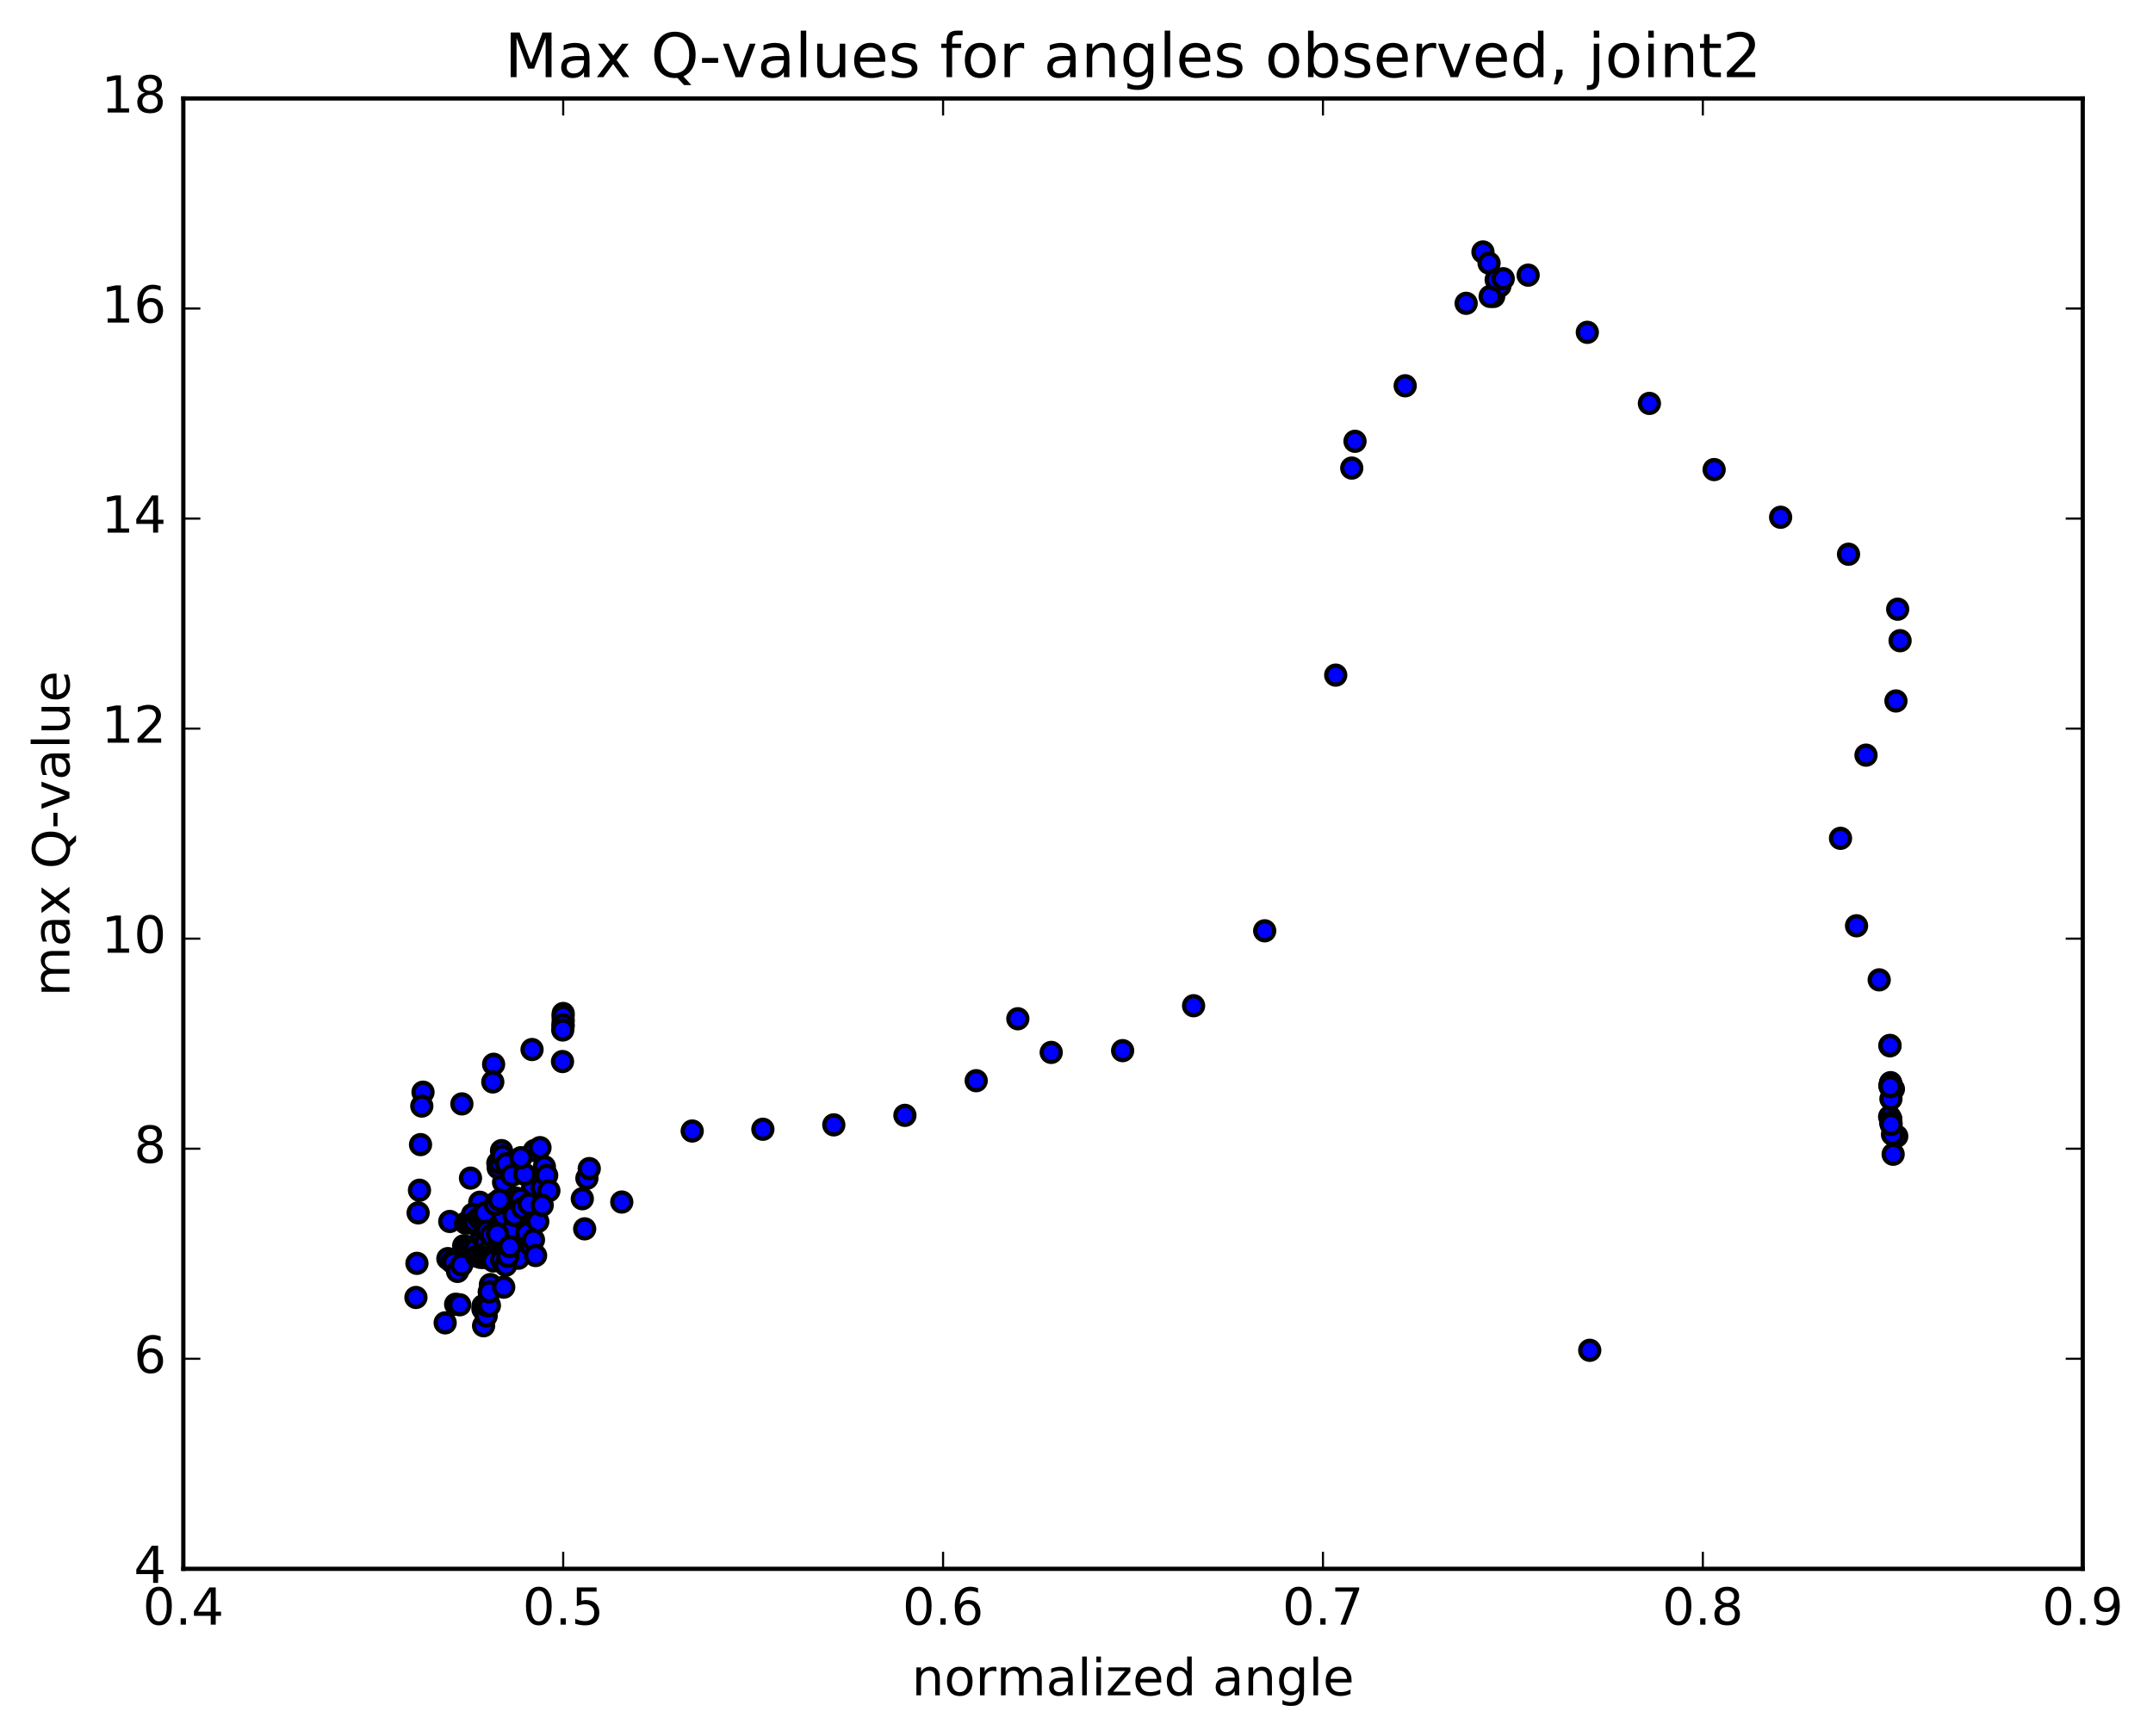 <?xml version="1.0" encoding="utf-8" standalone="no"?>
<!DOCTYPE svg PUBLIC "-//W3C//DTD SVG 1.1//EN"
  "http://www.w3.org/Graphics/SVG/1.1/DTD/svg11.dtd">
<!-- Created with matplotlib (http://matplotlib.org/) -->
<svg height="408pt" version="1.1" viewBox="0 0 506 408" width="506pt" xmlns="http://www.w3.org/2000/svg" xmlns:xlink="http://www.w3.org/1999/xlink">
 <defs>
  <style type="text/css">
*{stroke-linecap:butt;stroke-linejoin:round;stroke-miterlimit:100000;}
  </style>
 </defs>
 <g id="figure_1">
  <g id="patch_1">
   <path d="M 0 408.169 
L 506.226 408.169 
L 506.226 0 
L 0 0 
z
" style="fill:#ffffff;"/>
  </g>
  <g id="axes_1">
   <g id="patch_2">
    <path d="M 43.084 368.742 
L 489.484 368.742 
L 489.484 23.142 
L 43.084 23.142 
z
" style="fill:#ffffff;"/>
   </g>
   <g id="PathCollection_1">
    <defs>
     <path d="M 0 2.236 
C 0.593 2.236 1.162 2 1.581 1.581 
C 2 1.162 2.236 0.593 2.236 0 
C 2.236 -0.593 2 -1.162 1.581 -1.581 
C 1.162 -2 0.593 -2.236 0 -2.236 
C -0.593 -2.236 -1.162 -2 -1.581 -1.581 
C -2 -1.162 -2.236 -0.593 -2.236 0 
C -2.236 0.593 -2 1.162 -1.581 1.581 
C -1.162 2 -0.593 2.236 0 2.236 
z
" id="m52d4ff9077" style="stroke:#000000;"/>
    </defs>
    <g clip-path="url(#p56cc27f52f)">
     <use style="fill:#0000ff;stroke:#000000;" x="373.622" xlink:href="#m52d4ff9077" y="317.381"/>
     <use style="fill:#0000ff;stroke:#000000;" x="132.364" xlink:href="#m52d4ff9077" y="241.118"/>
     <use style="fill:#0000ff;stroke:#000000;" x="132.372" xlink:href="#m52d4ff9077" y="239.882"/>
     <use style="fill:#0000ff;stroke:#000000;" x="132.364" xlink:href="#m52d4ff9077" y="238.216"/>
     <use style="fill:#0000ff;stroke:#000000;" x="132.335" xlink:href="#m52d4ff9077" y="238.878"/>
     <use style="fill:#0000ff;stroke:#000000;" x="132.303" xlink:href="#m52d4ff9077" y="240.864"/>
     <use style="fill:#0000ff;stroke:#000000;" x="132.258" xlink:href="#m52d4ff9077" y="242.093"/>
     <use style="fill:#0000ff;stroke:#000000;" x="132.202" xlink:href="#m52d4ff9077" y="249.509"/>
     <use style="fill:#0000ff;stroke:#000000;" x="125.042" xlink:href="#m52d4ff9077" y="246.686"/>
     <use style="fill:#0000ff;stroke:#000000;" x="116.009" xlink:href="#m52d4ff9077" y="250.153"/>
     <use style="fill:#0000ff;stroke:#000000;" x="115.815" xlink:href="#m52d4ff9077" y="254.307"/>
     <use style="fill:#0000ff;stroke:#000000;" x="108.555" xlink:href="#m52d4ff9077" y="259.464"/>
     <use style="fill:#0000ff;stroke:#000000;" x="99.415" xlink:href="#m52d4ff9077" y="256.713"/>
     <use style="fill:#0000ff;stroke:#000000;" x="99.133" xlink:href="#m52d4ff9077" y="259.974"/>
     <use style="fill:#0000ff;stroke:#000000;" x="98.833" xlink:href="#m52d4ff9077" y="269.035"/>
     <use style="fill:#0000ff;stroke:#000000;" x="98.584" xlink:href="#m52d4ff9077" y="279.759"/>
     <use style="fill:#0000ff;stroke:#000000;" x="98.269" xlink:href="#m52d4ff9077" y="285.076"/>
     <use style="fill:#0000ff;stroke:#000000;" x="97.989" xlink:href="#m52d4ff9077" y="296.941"/>
     <use style="fill:#0000ff;stroke:#000000;" x="97.755" xlink:href="#m52d4ff9077" y="304.964"/>
     <use style="fill:#0000ff;stroke:#000000;" x="104.624" xlink:href="#m52d4ff9077" y="310.926"/>
     <use style="fill:#0000ff;stroke:#000000;" x="113.503" xlink:href="#m52d4ff9077" y="307.685"/>
     <use style="fill:#0000ff;stroke:#000000;" x="113.539" xlink:href="#m52d4ff9077" y="306.906"/>
     <use style="fill:#0000ff;stroke:#000000;" x="113.652" xlink:href="#m52d4ff9077" y="311.615"/>
     <use style="fill:#0000ff;stroke:#000000;" x="113.804" xlink:href="#m52d4ff9077" y="307.899"/>
     <use style="fill:#0000ff;stroke:#000000;" x="114.01" xlink:href="#m52d4ff9077" y="307.167"/>
     <use style="fill:#0000ff;stroke:#000000;" x="114.264" xlink:href="#m52d4ff9077" y="309.3"/>
     <use style="fill:#0000ff;stroke:#000000;" x="114.513" xlink:href="#m52d4ff9077" y="306.91"/>
     <use style="fill:#0000ff;stroke:#000000;" x="114.764" xlink:href="#m52d4ff9077" y="306.252"/>
     <use style="fill:#0000ff;stroke:#000000;" x="115.016" xlink:href="#m52d4ff9077" y="306.853"/>
     <use style="fill:#0000ff;stroke:#000000;" x="115.254" xlink:href="#m52d4ff9077" y="301.928"/>
     <use style="fill:#0000ff;stroke:#000000;" x="115.543" xlink:href="#m52d4ff9077" y="293.376"/>
     <use style="fill:#0000ff;stroke:#000000;" x="115.902" xlink:href="#m52d4ff9077" y="288.781"/>
     <use style="fill:#0000ff;stroke:#000000;" x="116.262" xlink:href="#m52d4ff9077" y="289.731"/>
     <use style="fill:#0000ff;stroke:#000000;" x="116.612" xlink:href="#m52d4ff9077" y="285.025"/>
     <use style="fill:#0000ff;stroke:#000000;" x="117.001" xlink:href="#m52d4ff9077" y="273.398"/>
     <use style="fill:#0000ff;stroke:#000000;" x="117.427" xlink:href="#m52d4ff9077" y="272.921"/>
     <use style="fill:#0000ff;stroke:#000000;" x="117.872" xlink:href="#m52d4ff9077" y="270.446"/>
     <use style="fill:#0000ff;stroke:#000000;" x="118.349" xlink:href="#m52d4ff9077" y="277.89"/>
     <use style="fill:#0000ff;stroke:#000000;" x="118.83" xlink:href="#m52d4ff9077" y="295.475"/>
     <use style="fill:#0000ff;stroke:#000000;" x="119.313" xlink:href="#m52d4ff9077" y="293.612"/>
     <use style="fill:#0000ff;stroke:#000000;" x="119.794" xlink:href="#m52d4ff9077" y="282.846"/>
     <use style="fill:#0000ff;stroke:#000000;" x="120.287" xlink:href="#m52d4ff9077" y="288.022"/>
     <use style="fill:#0000ff;stroke:#000000;" x="113.681" xlink:href="#m52d4ff9077" y="283.32"/>
     <use style="fill:#0000ff;stroke:#000000;" x="105.258" xlink:href="#m52d4ff9077" y="295.831"/>
     <use style="fill:#0000ff;stroke:#000000;" x="105.705" xlink:href="#m52d4ff9077" y="287.096"/>
     <use style="fill:#0000ff;stroke:#000000;" x="106.165" xlink:href="#m52d4ff9077" y="296.59"/>
     <use style="fill:#0000ff;stroke:#000000;" x="106.619" xlink:href="#m52d4ff9077" y="296.735"/>
     <use style="fill:#0000ff;stroke:#000000;" x="107.085" xlink:href="#m52d4ff9077" y="306.558"/>
     <use style="fill:#0000ff;stroke:#000000;" x="107.53" xlink:href="#m52d4ff9077" y="298.839"/>
     <use style="fill:#0000ff;stroke:#000000;" x="108.047" xlink:href="#m52d4ff9077" y="306.68"/>
     <use style="fill:#0000ff;stroke:#000000;" x="108.505" xlink:href="#m52d4ff9077" y="297.337"/>
     <use style="fill:#0000ff;stroke:#000000;" x="108.973" xlink:href="#m52d4ff9077" y="292.825"/>
     <use style="fill:#0000ff;stroke:#000000;" x="109.431" xlink:href="#m52d4ff9077" y="287.483"/>
     <use style="fill:#0000ff;stroke:#000000;" x="109.911" xlink:href="#m52d4ff9077" y="293.032"/>
     <use style="fill:#0000ff;stroke:#000000;" x="110.371" xlink:href="#m52d4ff9077" y="287.452"/>
     <use style="fill:#0000ff;stroke:#000000;" x="110.853" xlink:href="#m52d4ff9077" y="293.253"/>
     <use style="fill:#0000ff;stroke:#000000;" x="111.316" xlink:href="#m52d4ff9077" y="287.39"/>
     <use style="fill:#0000ff;stroke:#000000;" x="111.8" xlink:href="#m52d4ff9077" y="293.491"/>
     <use style="fill:#0000ff;stroke:#000000;" x="112.274" xlink:href="#m52d4ff9077" y="285.669"/>
     <use style="fill:#0000ff;stroke:#000000;" x="112.757" xlink:href="#m52d4ff9077" y="282.585"/>
     <use style="fill:#0000ff;stroke:#000000;" x="113.229" xlink:href="#m52d4ff9077" y="290.624"/>
     <use style="fill:#0000ff;stroke:#000000;" x="113.696" xlink:href="#m52d4ff9077" y="288.822"/>
     <use style="fill:#0000ff;stroke:#000000;" x="114.187" xlink:href="#m52d4ff9077" y="291.935"/>
     <use style="fill:#0000ff;stroke:#000000;" x="114.665" xlink:href="#m52d4ff9077" y="294.193"/>
     <use style="fill:#0000ff;stroke:#000000;" x="115.134" xlink:href="#m52d4ff9077" y="288.989"/>
     <use style="fill:#0000ff;stroke:#000000;" x="115.627" xlink:href="#m52d4ff9077" y="290.369"/>
     <use style="fill:#0000ff;stroke:#000000;" x="116.109" xlink:href="#m52d4ff9077" y="296.168"/>
     <use style="fill:#0000ff;stroke:#000000;" x="116.595" xlink:href="#m52d4ff9077" y="282.647"/>
     <use style="fill:#0000ff;stroke:#000000;" x="117.086" xlink:href="#m52d4ff9077" y="274.501"/>
     <use style="fill:#0000ff;stroke:#000000;" x="117.582" xlink:href="#m52d4ff9077" y="273.439"/>
     <use style="fill:#0000ff;stroke:#000000;" x="118.054" xlink:href="#m52d4ff9077" y="271.68"/>
     <use style="fill:#0000ff;stroke:#000000;" x="118.573" xlink:href="#m52d4ff9077" y="282.252"/>
     <use style="fill:#0000ff;stroke:#000000;" x="119.063" xlink:href="#m52d4ff9077" y="290.313"/>
     <use style="fill:#0000ff;stroke:#000000;" x="119.548" xlink:href="#m52d4ff9077" y="288.697"/>
     <use style="fill:#0000ff;stroke:#000000;" x="120.05" xlink:href="#m52d4ff9077" y="292.12"/>
     <use style="fill:#0000ff;stroke:#000000;" x="120.538" xlink:href="#m52d4ff9077" y="291.709"/>
     <use style="fill:#0000ff;stroke:#000000;" x="121.037" xlink:href="#m52d4ff9077" y="286.14"/>
     <use style="fill:#0000ff;stroke:#000000;" x="121.539" xlink:href="#m52d4ff9077" y="282.294"/>
     <use style="fill:#0000ff;stroke:#000000;" x="122.046" xlink:href="#m52d4ff9077" y="289.838"/>
     <use style="fill:#0000ff;stroke:#000000;" x="122.534" xlink:href="#m52d4ff9077" y="289.123"/>
     <use style="fill:#0000ff;stroke:#000000;" x="123.049" xlink:href="#m52d4ff9077" y="283.893"/>
     <use style="fill:#0000ff;stroke:#000000;" x="123.557" xlink:href="#m52d4ff9077" y="291.83"/>
     <use style="fill:#0000ff;stroke:#000000;" x="124.042" xlink:href="#m52d4ff9077" y="287.782"/>
     <use style="fill:#0000ff;stroke:#000000;" x="124.568" xlink:href="#m52d4ff9077" y="288.592"/>
     <use style="fill:#0000ff;stroke:#000000;" x="125.073" xlink:href="#m52d4ff9077" y="279.643"/>
     <use style="fill:#0000ff;stroke:#000000;" x="125.588" xlink:href="#m52d4ff9077" y="270.433"/>
     <use style="fill:#0000ff;stroke:#000000;" x="119.022" xlink:href="#m52d4ff9077" y="273.509"/>
     <use style="fill:#0000ff;stroke:#000000;" x="110.575" xlink:href="#m52d4ff9077" y="276.908"/>
     <use style="fill:#0000ff;stroke:#000000;" x="111.06" xlink:href="#m52d4ff9077" y="285.409"/>
     <use style="fill:#0000ff;stroke:#000000;" x="111.531" xlink:href="#m52d4ff9077" y="287.194"/>
     <use style="fill:#0000ff;stroke:#000000;" x="112.014" xlink:href="#m52d4ff9077" y="295.275"/>
     <use style="fill:#0000ff;stroke:#000000;" x="112.533" xlink:href="#m52d4ff9077" y="286.344"/>
     <use style="fill:#0000ff;stroke:#000000;" x="113.019" xlink:href="#m52d4ff9077" y="295.555"/>
     <use style="fill:#0000ff;stroke:#000000;" x="113.487" xlink:href="#m52d4ff9077" y="286.35"/>
     <use style="fill:#0000ff;stroke:#000000;" x="113.976" xlink:href="#m52d4ff9077" y="295.577"/>
     <use style="fill:#0000ff;stroke:#000000;" x="114.447" xlink:href="#m52d4ff9077" y="286.377"/>
     <use style="fill:#0000ff;stroke:#000000;" x="114.938" xlink:href="#m52d4ff9077" y="295.608"/>
     <use style="fill:#0000ff;stroke:#000000;" x="115.411" xlink:href="#m52d4ff9077" y="286.445"/>
     <use style="fill:#0000ff;stroke:#000000;" x="115.904" xlink:href="#m52d4ff9077" y="295.655"/>
     <use style="fill:#0000ff;stroke:#000000;" x="116.379" xlink:href="#m52d4ff9077" y="286.517"/>
     <use style="fill:#0000ff;stroke:#000000;" x="116.874" xlink:href="#m52d4ff9077" y="295.577"/>
     <use style="fill:#0000ff;stroke:#000000;" x="117.351" xlink:href="#m52d4ff9077" y="286.619"/>
     <use style="fill:#0000ff;stroke:#000000;" x="117.846" xlink:href="#m52d4ff9077" y="296.083"/>
     <use style="fill:#0000ff;stroke:#000000;" x="118.326" xlink:href="#m52d4ff9077" y="285.777"/>
     <use style="fill:#0000ff;stroke:#000000;" x="118.823" xlink:href="#m52d4ff9077" y="295.861"/>
     <use style="fill:#0000ff;stroke:#000000;" x="119.315" xlink:href="#m52d4ff9077" y="282.598"/>
     <use style="fill:#0000ff;stroke:#000000;" x="119.813" xlink:href="#m52d4ff9077" y="289.561"/>
     <use style="fill:#0000ff;stroke:#000000;" x="120.315" xlink:href="#m52d4ff9077" y="276.279"/>
     <use style="fill:#0000ff;stroke:#000000;" x="120.808" xlink:href="#m52d4ff9077" y="285.636"/>
     <use style="fill:#0000ff;stroke:#000000;" x="121.301" xlink:href="#m52d4ff9077" y="281.602"/>
     <use style="fill:#0000ff;stroke:#000000;" x="121.816" xlink:href="#m52d4ff9077" y="295.743"/>
     <use style="fill:#0000ff;stroke:#000000;" x="122.318" xlink:href="#m52d4ff9077" y="281.865"/>
     <use style="fill:#0000ff;stroke:#000000;" x="122.822" xlink:href="#m52d4ff9077" y="283.931"/>
     <use style="fill:#0000ff;stroke:#000000;" x="123.311" xlink:href="#m52d4ff9077" y="276.007"/>
     <use style="fill:#0000ff;stroke:#000000;" x="123.837" xlink:href="#m52d4ff9077" y="289.825"/>
     <use style="fill:#0000ff;stroke:#000000;" x="124.321" xlink:href="#m52d4ff9077" y="282.994"/>
     <use style="fill:#0000ff;stroke:#000000;" x="124.83" xlink:href="#m52d4ff9077" y="292.746"/>
     <use style="fill:#0000ff;stroke:#000000;" x="125.374" xlink:href="#m52d4ff9077" y="291.423"/>
     <use style="fill:#0000ff;stroke:#000000;" x="125.875" xlink:href="#m52d4ff9077" y="295.107"/>
     <use style="fill:#0000ff;stroke:#000000;" x="126.388" xlink:href="#m52d4ff9077" y="287.114"/>
     <use style="fill:#0000ff;stroke:#000000;" x="126.908" xlink:href="#m52d4ff9077" y="269.747"/>
     <use style="fill:#0000ff;stroke:#000000;" x="127.423" xlink:href="#m52d4ff9077" y="279.121"/>
     <use style="fill:#0000ff;stroke:#000000;" x="127.942" xlink:href="#m52d4ff9077" y="274.225"/>
     <use style="fill:#0000ff;stroke:#000000;" x="128.477" xlink:href="#m52d4ff9077" y="276.251"/>
     <use style="fill:#0000ff;stroke:#000000;" x="128.998" xlink:href="#m52d4ff9077" y="279.873"/>
     <use style="fill:#0000ff;stroke:#000000;" x="122.433" xlink:href="#m52d4ff9077" y="272.113"/>
     <use style="fill:#0000ff;stroke:#000000;" x="114.009" xlink:href="#m52d4ff9077" y="285.096"/>
     <use style="fill:#0000ff;stroke:#000000;" x="114.491" xlink:href="#m52d4ff9077" y="289.389"/>
     <use style="fill:#0000ff;stroke:#000000;" x="114.981" xlink:href="#m52d4ff9077" y="303.65"/>
     <use style="fill:#0000ff;stroke:#000000;" x="115.453" xlink:href="#m52d4ff9077" y="290.268"/>
     <use style="fill:#0000ff;stroke:#000000;" x="115.933" xlink:href="#m52d4ff9077" y="296.384"/>
     <use style="fill:#0000ff;stroke:#000000;" x="116.42" xlink:href="#m52d4ff9077" y="283.106"/>
     <use style="fill:#0000ff;stroke:#000000;" x="116.912" xlink:href="#m52d4ff9077" y="290.035"/>
     <use style="fill:#0000ff;stroke:#000000;" x="117.384" xlink:href="#m52d4ff9077" y="282.052"/>
     <use style="fill:#0000ff;stroke:#000000;" x="117.893" xlink:href="#m52d4ff9077" y="296.133"/>
     <use style="fill:#0000ff;stroke:#000000;" x="118.386" xlink:href="#m52d4ff9077" y="302.539"/>
     <use style="fill:#0000ff;stroke:#000000;" x="118.857" xlink:href="#m52d4ff9077" y="297.393"/>
     <use style="fill:#0000ff;stroke:#000000;" x="119.358" xlink:href="#m52d4ff9077" y="295.287"/>
     <use style="fill:#0000ff;stroke:#000000;" x="119.841" xlink:href="#m52d4ff9077" y="293.015"/>
     <use style="fill:#0000ff;stroke:#000000;" x="127.425" xlink:href="#m52d4ff9077" y="283.307"/>
     <use style="fill:#0000ff;stroke:#000000;" x="136.854" xlink:href="#m52d4ff9077" y="281.758"/>
     <use style="fill:#0000ff;stroke:#000000;" x="137.41" xlink:href="#m52d4ff9077" y="288.835"/>
     <use style="fill:#0000ff;stroke:#000000;" x="137.937" xlink:href="#m52d4ff9077" y="276.946"/>
     <use style="fill:#0000ff;stroke:#000000;" x="138.489" xlink:href="#m52d4ff9077" y="274.671"/>
     <use style="fill:#0000ff;stroke:#000000;" x="146.132" xlink:href="#m52d4ff9077" y="282.535"/>
     <use style="fill:#0000ff;stroke:#000000;" x="162.684" xlink:href="#m52d4ff9077" y="265.838"/>
     <use style="fill:#0000ff;stroke:#000000;" x="179.291" xlink:href="#m52d4ff9077" y="265.426"/>
     <use style="fill:#0000ff;stroke:#000000;" x="195.96" xlink:href="#m52d4ff9077" y="264.393"/>
     <use style="fill:#0000ff;stroke:#000000;" x="212.673" xlink:href="#m52d4ff9077" y="262.16"/>
     <use style="fill:#0000ff;stroke:#000000;" x="229.427" xlink:href="#m52d4ff9077" y="254.012"/>
     <use style="fill:#0000ff;stroke:#000000;" x="239.213" xlink:href="#m52d4ff9077" y="239.453"/>
     <use style="fill:#0000ff;stroke:#000000;" x="247.055" xlink:href="#m52d4ff9077" y="247.364"/>
     <use style="fill:#0000ff;stroke:#000000;" x="263.84" xlink:href="#m52d4ff9077" y="246.947"/>
     <use style="fill:#0000ff;stroke:#000000;" x="280.519" xlink:href="#m52d4ff9077" y="236.391"/>
     <use style="fill:#0000ff;stroke:#000000;" x="297.228" xlink:href="#m52d4ff9077" y="218.783"/>
     <use style="fill:#0000ff;stroke:#000000;" x="313.922" xlink:href="#m52d4ff9077" y="158.683"/>
     <use style="fill:#0000ff;stroke:#000000;" x="317.691" xlink:href="#m52d4ff9077" y="110.018"/>
     <use style="fill:#0000ff;stroke:#000000;" x="318.455" xlink:href="#m52d4ff9077" y="103.723"/>
     <use style="fill:#0000ff;stroke:#000000;" x="330.248" xlink:href="#m52d4ff9077" y="90.675"/>
     <use style="fill:#0000ff;stroke:#000000;" x="344.578" xlink:href="#m52d4ff9077" y="71.292"/>
     <use style="fill:#0000ff;stroke:#000000;" x="351.043" xlink:href="#m52d4ff9077" y="69.676"/>
     <use style="fill:#0000ff;stroke:#000000;" x="352.501" xlink:href="#m52d4ff9077" y="67.231"/>
     <use style="fill:#0000ff;stroke:#000000;" x="350.215" xlink:href="#m52d4ff9077" y="69.669"/>
     <use style="fill:#0000ff;stroke:#000000;" x="348.526" xlink:href="#m52d4ff9077" y="59.226"/>
     <use style="fill:#0000ff;stroke:#000000;" x="349.959" xlink:href="#m52d4ff9077" y="61.854"/>
     <use style="fill:#0000ff;stroke:#000000;" x="351.637" xlink:href="#m52d4ff9077" y="65.742"/>
     <use style="fill:#0000ff;stroke:#000000;" x="353.291" xlink:href="#m52d4ff9077" y="65.508"/>
     <use style="fill:#0000ff;stroke:#000000;" x="359.146" xlink:href="#m52d4ff9077" y="64.67"/>
     <use style="fill:#0000ff;stroke:#000000;" x="373.053" xlink:href="#m52d4ff9077" y="78.111"/>
     <use style="fill:#0000ff;stroke:#000000;" x="387.645" xlink:href="#m52d4ff9077" y="94.817"/>
     <use style="fill:#0000ff;stroke:#000000;" x="402.858" xlink:href="#m52d4ff9077" y="110.372"/>
     <use style="fill:#0000ff;stroke:#000000;" x="418.483" xlink:href="#m52d4ff9077" y="121.579"/>
     <use style="fill:#0000ff;stroke:#000000;" x="434.444" xlink:href="#m52d4ff9077" y="130.269"/>
     <use style="fill:#0000ff;stroke:#000000;" x="445.997" xlink:href="#m52d4ff9077" y="143.184"/>
     <use style="fill:#0000ff;stroke:#000000;" x="446.559" xlink:href="#m52d4ff9077" y="150.592"/>
     <use style="fill:#0000ff;stroke:#000000;" x="445.589" xlink:href="#m52d4ff9077" y="164.76"/>
     <use style="fill:#0000ff;stroke:#000000;" x="438.553" xlink:href="#m52d4ff9077" y="177.493"/>
     <use style="fill:#0000ff;stroke:#000000;" x="432.558" xlink:href="#m52d4ff9077" y="197.041"/>
     <use style="fill:#0000ff;stroke:#000000;" x="436.327" xlink:href="#m52d4ff9077" y="217.6"/>
     <use style="fill:#0000ff;stroke:#000000;" x="441.653" xlink:href="#m52d4ff9077" y="230.31"/>
     <use style="fill:#0000ff;stroke:#000000;" x="444.176" xlink:href="#m52d4ff9077" y="245.8"/>
     <use style="fill:#0000ff;stroke:#000000;" x="444.99" xlink:href="#m52d4ff9077" y="255.966"/>
     <use style="fill:#0000ff;stroke:#000000;" x="445.776" xlink:href="#m52d4ff9077" y="267.054"/>
     <use style="fill:#0000ff;stroke:#000000;" x="444.928" xlink:href="#m52d4ff9077" y="271.306"/>
     <use style="fill:#0000ff;stroke:#000000;" x="444.777" xlink:href="#m52d4ff9077" y="266.647"/>
     <use style="fill:#0000ff;stroke:#000000;" x="444.357" xlink:href="#m52d4ff9077" y="262.988"/>
     <use style="fill:#0000ff;stroke:#000000;" x="444.344" xlink:href="#m52d4ff9077" y="263.055"/>
     <use style="fill:#0000ff;stroke:#000000;" x="444.101" xlink:href="#m52d4ff9077" y="262.468"/>
     <use style="fill:#0000ff;stroke:#000000;" x="444.363" xlink:href="#m52d4ff9077" y="263.683"/>
     <use style="fill:#0000ff;stroke:#000000;" x="444.412" xlink:href="#m52d4ff9077" y="263.847"/>
     <use style="fill:#0000ff;stroke:#000000;" x="444.454" xlink:href="#m52d4ff9077" y="264.29"/>
     <use style="fill:#0000ff;stroke:#000000;" x="444.41" xlink:href="#m52d4ff9077" y="258.277"/>
     <use style="fill:#0000ff;stroke:#000000;" x="444.327" xlink:href="#m52d4ff9077" y="254.672"/>
     <use style="fill:#0000ff;stroke:#000000;" x="444.333" xlink:href="#m52d4ff9077" y="254.47"/>
     <use style="fill:#0000ff;stroke:#000000;" x="444.362" xlink:href="#m52d4ff9077" y="254.733"/>
     <use style="fill:#0000ff;stroke:#000000;" x="444.222" xlink:href="#m52d4ff9077" y="254.952"/>
     <use style="fill:#0000ff;stroke:#000000;" x="444.216" xlink:href="#m52d4ff9077" y="255.18"/>
     <use style="fill:#0000ff;stroke:#000000;" x="444.255" xlink:href="#m52d4ff9077" y="255.373"/>
     <use style="fill:#0000ff;stroke:#000000;" x="444.229" xlink:href="#m52d4ff9077" y="255.386"/>
     <use style="fill:#0000ff;stroke:#000000;" x="444.187" xlink:href="#m52d4ff9077" y="245.718"/>
    </g>
   </g>
   <g id="patch_3">
    <path d="M 489.484 368.742 
L 489.484 23.142 
" style="fill:none;stroke:#000000;stroke-linecap:square;stroke-linejoin:miter;"/>
   </g>
   <g id="patch_4">
    <path d="M 43.084 368.742 
L 43.084 23.142 
" style="fill:none;stroke:#000000;stroke-linecap:square;stroke-linejoin:miter;"/>
   </g>
   <g id="patch_5">
    <path d="M 43.084 368.742 
L 489.484 368.742 
" style="fill:none;stroke:#000000;stroke-linecap:square;stroke-linejoin:miter;"/>
   </g>
   <g id="patch_6">
    <path d="M 43.084 23.142 
L 489.484 23.142 
" style="fill:none;stroke:#000000;stroke-linecap:square;stroke-linejoin:miter;"/>
   </g>
   <g id="matplotlib.axis_1">
    <g id="xtick_1">
     <g id="line2d_1">
      <defs>
       <path d="M 0 0 
L 0 -4 
" id="m854a368625" style="stroke:#000000;stroke-width:0.5;"/>
      </defs>
      <g>
       <use style="stroke:#000000;stroke-width:0.5;" x="43.084" xlink:href="#m854a368625" y="368.742"/>
      </g>
     </g>
     <g id="line2d_2">
      <defs>
       <path d="M 0 0 
L 0 4 
" id="m7dbcc5cfda" style="stroke:#000000;stroke-width:0.5;"/>
      </defs>
      <g>
       <use style="stroke:#000000;stroke-width:0.5;" x="43.084" xlink:href="#m7dbcc5cfda" y="23.142"/>
      </g>
     </g>
     <g id="text_1">
      <!-- 0.4 -->
      <defs>
       <path d="M 37.797 64.312 
L 12.891 25.391 
L 37.797 25.391 
z
M 35.203 72.906 
L 47.609 72.906 
L 47.609 25.391 
L 58.016 25.391 
L 58.016 17.188 
L 47.609 17.188 
L 47.609 0 
L 37.797 0 
L 37.797 17.188 
L 4.891 17.188 
L 4.891 26.703 
z
" id="BitstreamVeraSans-Roman-34"/>
       <path d="M 10.688 12.406 
L 21 12.406 
L 21 0 
L 10.688 0 
z
" id="BitstreamVeraSans-Roman-2e"/>
       <path d="M 31.781 66.406 
Q 24.172 66.406 20.328 58.906 
Q 16.5 51.422 16.5 36.375 
Q 16.5 21.391 20.328 13.891 
Q 24.172 6.391 31.781 6.391 
Q 39.453 6.391 43.281 13.891 
Q 47.125 21.391 47.125 36.375 
Q 47.125 51.422 43.281 58.906 
Q 39.453 66.406 31.781 66.406 
M 31.781 74.219 
Q 44.047 74.219 50.516 64.516 
Q 56.984 54.828 56.984 36.375 
Q 56.984 17.969 50.516 8.266 
Q 44.047 -1.422 31.781 -1.422 
Q 19.531 -1.422 13.062 8.266 
Q 6.594 17.969 6.594 36.375 
Q 6.594 54.828 13.062 64.516 
Q 19.531 74.219 31.781 74.219 
" id="BitstreamVeraSans-Roman-30"/>
      </defs>
      <g transform="translate(33.542 381.86)scale(0.12 -0.12)">
       <use xlink:href="#BitstreamVeraSans-Roman-30"/>
       <use x="63.623" xlink:href="#BitstreamVeraSans-Roman-2e"/>
       <use x="95.41" xlink:href="#BitstreamVeraSans-Roman-34"/>
      </g>
     </g>
    </g>
    <g id="xtick_2">
     <g id="line2d_3">
      <g>
       <use style="stroke:#000000;stroke-width:0.5;" x="132.364" xlink:href="#m854a368625" y="368.742"/>
      </g>
     </g>
     <g id="line2d_4">
      <g>
       <use style="stroke:#000000;stroke-width:0.5;" x="132.364" xlink:href="#m7dbcc5cfda" y="23.142"/>
      </g>
     </g>
     <g id="text_2">
      <!-- 0.5 -->
      <defs>
       <path d="M 10.797 72.906 
L 49.516 72.906 
L 49.516 64.594 
L 19.828 64.594 
L 19.828 46.734 
Q 21.969 47.469 24.109 47.828 
Q 26.266 48.188 28.422 48.188 
Q 40.625 48.188 47.75 41.5 
Q 54.891 34.812 54.891 23.391 
Q 54.891 11.625 47.562 5.094 
Q 40.234 -1.422 26.906 -1.422 
Q 22.312 -1.422 17.547 -0.641 
Q 12.797 0.141 7.719 1.703 
L 7.719 11.625 
Q 12.109 9.234 16.797 8.062 
Q 21.484 6.891 26.703 6.891 
Q 35.156 6.891 40.078 11.328 
Q 45.016 15.766 45.016 23.391 
Q 45.016 31 40.078 35.438 
Q 35.156 39.891 26.703 39.891 
Q 22.75 39.891 18.812 39.016 
Q 14.891 38.141 10.797 36.281 
z
" id="BitstreamVeraSans-Roman-35"/>
      </defs>
      <g transform="translate(122.822 381.86)scale(0.12 -0.12)">
       <use xlink:href="#BitstreamVeraSans-Roman-30"/>
       <use x="63.623" xlink:href="#BitstreamVeraSans-Roman-2e"/>
       <use x="95.41" xlink:href="#BitstreamVeraSans-Roman-35"/>
      </g>
     </g>
    </g>
    <g id="xtick_3">
     <g id="line2d_5">
      <g>
       <use style="stroke:#000000;stroke-width:0.5;" x="221.644" xlink:href="#m854a368625" y="368.742"/>
      </g>
     </g>
     <g id="line2d_6">
      <g>
       <use style="stroke:#000000;stroke-width:0.5;" x="221.644" xlink:href="#m7dbcc5cfda" y="23.142"/>
      </g>
     </g>
     <g id="text_3">
      <!-- 0.6 -->
      <defs>
       <path d="M 33.016 40.375 
Q 26.375 40.375 22.484 35.828 
Q 18.609 31.297 18.609 23.391 
Q 18.609 15.531 22.484 10.953 
Q 26.375 6.391 33.016 6.391 
Q 39.656 6.391 43.531 10.953 
Q 47.406 15.531 47.406 23.391 
Q 47.406 31.297 43.531 35.828 
Q 39.656 40.375 33.016 40.375 
M 52.594 71.297 
L 52.594 62.312 
Q 48.875 64.062 45.094 64.984 
Q 41.312 65.922 37.594 65.922 
Q 27.828 65.922 22.672 59.328 
Q 17.531 52.734 16.797 39.406 
Q 19.672 43.656 24.016 45.922 
Q 28.375 48.188 33.594 48.188 
Q 44.578 48.188 50.953 41.516 
Q 57.328 34.859 57.328 23.391 
Q 57.328 12.156 50.688 5.359 
Q 44.047 -1.422 33.016 -1.422 
Q 20.359 -1.422 13.672 8.266 
Q 6.984 17.969 6.984 36.375 
Q 6.984 53.656 15.188 63.938 
Q 23.391 74.219 37.203 74.219 
Q 40.922 74.219 44.703 73.484 
Q 48.484 72.75 52.594 71.297 
" id="BitstreamVeraSans-Roman-36"/>
      </defs>
      <g transform="translate(212.102 381.86)scale(0.12 -0.12)">
       <use xlink:href="#BitstreamVeraSans-Roman-30"/>
       <use x="63.623" xlink:href="#BitstreamVeraSans-Roman-2e"/>
       <use x="95.41" xlink:href="#BitstreamVeraSans-Roman-36"/>
      </g>
     </g>
    </g>
    <g id="xtick_4">
     <g id="line2d_7">
      <g>
       <use style="stroke:#000000;stroke-width:0.5;" x="310.924" xlink:href="#m854a368625" y="368.742"/>
      </g>
     </g>
     <g id="line2d_8">
      <g>
       <use style="stroke:#000000;stroke-width:0.5;" x="310.924" xlink:href="#m7dbcc5cfda" y="23.142"/>
      </g>
     </g>
     <g id="text_4">
      <!-- 0.7 -->
      <defs>
       <path d="M 8.203 72.906 
L 55.078 72.906 
L 55.078 68.703 
L 28.609 0 
L 18.312 0 
L 43.219 64.594 
L 8.203 64.594 
z
" id="BitstreamVeraSans-Roman-37"/>
      </defs>
      <g transform="translate(301.382 381.86)scale(0.12 -0.12)">
       <use xlink:href="#BitstreamVeraSans-Roman-30"/>
       <use x="63.623" xlink:href="#BitstreamVeraSans-Roman-2e"/>
       <use x="95.41" xlink:href="#BitstreamVeraSans-Roman-37"/>
      </g>
     </g>
    </g>
    <g id="xtick_5">
     <g id="line2d_9">
      <g>
       <use style="stroke:#000000;stroke-width:0.5;" x="400.204" xlink:href="#m854a368625" y="368.742"/>
      </g>
     </g>
     <g id="line2d_10">
      <g>
       <use style="stroke:#000000;stroke-width:0.5;" x="400.204" xlink:href="#m7dbcc5cfda" y="23.142"/>
      </g>
     </g>
     <g id="text_5">
      <!-- 0.8 -->
      <defs>
       <path d="M 31.781 34.625 
Q 24.75 34.625 20.719 30.859 
Q 16.703 27.094 16.703 20.516 
Q 16.703 13.922 20.719 10.156 
Q 24.75 6.391 31.781 6.391 
Q 38.812 6.391 42.859 10.172 
Q 46.922 13.969 46.922 20.516 
Q 46.922 27.094 42.891 30.859 
Q 38.875 34.625 31.781 34.625 
M 21.922 38.812 
Q 15.578 40.375 12.031 44.719 
Q 8.5 49.078 8.5 55.328 
Q 8.5 64.062 14.719 69.141 
Q 20.953 74.219 31.781 74.219 
Q 42.672 74.219 48.875 69.141 
Q 55.078 64.062 55.078 55.328 
Q 55.078 49.078 51.531 44.719 
Q 48 40.375 41.703 38.812 
Q 48.828 37.156 52.797 32.312 
Q 56.781 27.484 56.781 20.516 
Q 56.781 9.906 50.312 4.234 
Q 43.844 -1.422 31.781 -1.422 
Q 19.734 -1.422 13.25 4.234 
Q 6.781 9.906 6.781 20.516 
Q 6.781 27.484 10.781 32.312 
Q 14.797 37.156 21.922 38.812 
M 18.312 54.391 
Q 18.312 48.734 21.844 45.562 
Q 25.391 42.391 31.781 42.391 
Q 38.141 42.391 41.719 45.562 
Q 45.312 48.734 45.312 54.391 
Q 45.312 60.062 41.719 63.234 
Q 38.141 66.406 31.781 66.406 
Q 25.391 66.406 21.844 63.234 
Q 18.312 60.062 18.312 54.391 
" id="BitstreamVeraSans-Roman-38"/>
      </defs>
      <g transform="translate(390.662 381.86)scale(0.12 -0.12)">
       <use xlink:href="#BitstreamVeraSans-Roman-30"/>
       <use x="63.623" xlink:href="#BitstreamVeraSans-Roman-2e"/>
       <use x="95.41" xlink:href="#BitstreamVeraSans-Roman-38"/>
      </g>
     </g>
    </g>
    <g id="xtick_6">
     <g id="line2d_11">
      <g>
       <use style="stroke:#000000;stroke-width:0.5;" x="489.484" xlink:href="#m854a368625" y="368.742"/>
      </g>
     </g>
     <g id="line2d_12">
      <g>
       <use style="stroke:#000000;stroke-width:0.5;" x="489.484" xlink:href="#m7dbcc5cfda" y="23.142"/>
      </g>
     </g>
     <g id="text_6">
      <!-- 0.9 -->
      <defs>
       <path d="M 10.984 1.516 
L 10.984 10.5 
Q 14.703 8.734 18.5 7.812 
Q 22.312 6.891 25.984 6.891 
Q 35.75 6.891 40.891 13.453 
Q 46.047 20.016 46.781 33.406 
Q 43.953 29.203 39.594 26.953 
Q 35.25 24.703 29.984 24.703 
Q 19.047 24.703 12.672 31.312 
Q 6.297 37.938 6.297 49.422 
Q 6.297 60.641 12.938 67.422 
Q 19.578 74.219 30.609 74.219 
Q 43.266 74.219 49.922 64.516 
Q 56.594 54.828 56.594 36.375 
Q 56.594 19.141 48.406 8.859 
Q 40.234 -1.422 26.422 -1.422 
Q 22.703 -1.422 18.891 -0.688 
Q 15.094 0.047 10.984 1.516 
M 30.609 32.422 
Q 37.25 32.422 41.125 36.953 
Q 45.016 41.5 45.016 49.422 
Q 45.016 57.281 41.125 61.844 
Q 37.25 66.406 30.609 66.406 
Q 23.969 66.406 20.094 61.844 
Q 16.219 57.281 16.219 49.422 
Q 16.219 41.5 20.094 36.953 
Q 23.969 32.422 30.609 32.422 
" id="BitstreamVeraSans-Roman-39"/>
      </defs>
      <g transform="translate(479.942 381.86)scale(0.12 -0.12)">
       <use xlink:href="#BitstreamVeraSans-Roman-30"/>
       <use x="63.623" xlink:href="#BitstreamVeraSans-Roman-2e"/>
       <use x="95.41" xlink:href="#BitstreamVeraSans-Roman-39"/>
      </g>
     </g>
    </g>
    <g id="text_7">
     <!-- normalized angle -->
     <defs>
      <path d="M 45.406 46.391 
L 45.406 75.984 
L 54.391 75.984 
L 54.391 0 
L 45.406 0 
L 45.406 8.203 
Q 42.578 3.328 38.25 0.953 
Q 33.938 -1.422 27.875 -1.422 
Q 17.969 -1.422 11.734 6.484 
Q 5.516 14.406 5.516 27.297 
Q 5.516 40.188 11.734 48.094 
Q 17.969 56 27.875 56 
Q 33.938 56 38.25 53.625 
Q 42.578 51.266 45.406 46.391 
M 14.797 27.297 
Q 14.797 17.391 18.875 11.75 
Q 22.953 6.109 30.078 6.109 
Q 37.203 6.109 41.297 11.75 
Q 45.406 17.391 45.406 27.297 
Q 45.406 37.203 41.297 42.844 
Q 37.203 48.484 30.078 48.484 
Q 22.953 48.484 18.875 42.844 
Q 14.797 37.203 14.797 27.297 
" id="BitstreamVeraSans-Roman-64"/>
      <path id="BitstreamVeraSans-Roman-20"/>
      <path d="M 52 44.188 
Q 55.375 50.25 60.062 53.125 
Q 64.75 56 71.094 56 
Q 79.641 56 84.281 50.016 
Q 88.922 44.047 88.922 33.016 
L 88.922 0 
L 79.891 0 
L 79.891 32.719 
Q 79.891 40.578 77.094 44.375 
Q 74.312 48.188 68.609 48.188 
Q 61.625 48.188 57.562 43.547 
Q 53.516 38.922 53.516 30.906 
L 53.516 0 
L 44.484 0 
L 44.484 32.719 
Q 44.484 40.625 41.703 44.406 
Q 38.922 48.188 33.109 48.188 
Q 26.219 48.188 22.156 43.531 
Q 18.109 38.875 18.109 30.906 
L 18.109 0 
L 9.078 0 
L 9.078 54.688 
L 18.109 54.688 
L 18.109 46.188 
Q 21.188 51.219 25.484 53.609 
Q 29.781 56 35.688 56 
Q 41.656 56 45.828 52.969 
Q 50 49.953 52 44.188 
" id="BitstreamVeraSans-Roman-6d"/>
      <path d="M 56.203 29.594 
L 56.203 25.203 
L 14.891 25.203 
Q 15.484 15.922 20.484 11.062 
Q 25.484 6.203 34.422 6.203 
Q 39.594 6.203 44.453 7.469 
Q 49.312 8.734 54.109 11.281 
L 54.109 2.781 
Q 49.266 0.734 44.188 -0.344 
Q 39.109 -1.422 33.891 -1.422 
Q 20.797 -1.422 13.156 6.188 
Q 5.516 13.812 5.516 26.812 
Q 5.516 40.234 12.766 48.109 
Q 20.016 56 32.328 56 
Q 43.359 56 49.781 48.891 
Q 56.203 41.797 56.203 29.594 
M 47.219 32.234 
Q 47.125 39.594 43.094 43.984 
Q 39.062 48.391 32.422 48.391 
Q 24.906 48.391 20.391 44.141 
Q 15.875 39.891 15.188 32.172 
z
" id="BitstreamVeraSans-Roman-65"/>
      <path d="M 5.516 54.688 
L 48.188 54.688 
L 48.188 46.484 
L 14.406 7.172 
L 48.188 7.172 
L 48.188 0 
L 4.297 0 
L 4.297 8.203 
L 38.094 47.516 
L 5.516 47.516 
z
" id="BitstreamVeraSans-Roman-7a"/>
      <path d="M 45.406 27.984 
Q 45.406 37.75 41.375 43.109 
Q 37.359 48.484 30.078 48.484 
Q 22.859 48.484 18.828 43.109 
Q 14.797 37.75 14.797 27.984 
Q 14.797 18.266 18.828 12.891 
Q 22.859 7.516 30.078 7.516 
Q 37.359 7.516 41.375 12.891 
Q 45.406 18.266 45.406 27.984 
M 54.391 6.781 
Q 54.391 -7.172 48.188 -13.984 
Q 42 -20.797 29.203 -20.797 
Q 24.469 -20.797 20.266 -20.094 
Q 16.062 -19.391 12.109 -17.922 
L 12.109 -9.188 
Q 16.062 -11.328 19.922 -12.344 
Q 23.781 -13.375 27.781 -13.375 
Q 36.625 -13.375 41.016 -8.766 
Q 45.406 -4.156 45.406 5.172 
L 45.406 9.625 
Q 42.625 4.781 38.281 2.391 
Q 33.938 0 27.875 0 
Q 17.828 0 11.672 7.656 
Q 5.516 15.328 5.516 27.984 
Q 5.516 40.672 11.672 48.328 
Q 17.828 56 27.875 56 
Q 33.938 56 38.281 53.609 
Q 42.625 51.219 45.406 46.391 
L 45.406 54.688 
L 54.391 54.688 
z
" id="BitstreamVeraSans-Roman-67"/>
      <path d="M 34.281 27.484 
Q 23.391 27.484 19.188 25 
Q 14.984 22.516 14.984 16.5 
Q 14.984 11.719 18.141 8.906 
Q 21.297 6.109 26.703 6.109 
Q 34.188 6.109 38.703 11.406 
Q 43.219 16.703 43.219 25.484 
L 43.219 27.484 
z
M 52.203 31.203 
L 52.203 0 
L 43.219 0 
L 43.219 8.297 
Q 40.141 3.328 35.547 0.953 
Q 30.953 -1.422 24.312 -1.422 
Q 15.922 -1.422 10.953 3.297 
Q 6 8.016 6 15.922 
Q 6 25.141 12.172 29.828 
Q 18.359 34.516 30.609 34.516 
L 43.219 34.516 
L 43.219 35.406 
Q 43.219 41.609 39.141 45 
Q 35.062 48.391 27.688 48.391 
Q 23 48.391 18.547 47.266 
Q 14.109 46.141 10.016 43.891 
L 10.016 52.203 
Q 14.938 54.109 19.578 55.047 
Q 24.219 56 28.609 56 
Q 40.484 56 46.344 49.844 
Q 52.203 43.703 52.203 31.203 
" id="BitstreamVeraSans-Roman-61"/>
      <path d="M 54.891 33.016 
L 54.891 0 
L 45.906 0 
L 45.906 32.719 
Q 45.906 40.484 42.875 44.328 
Q 39.844 48.188 33.797 48.188 
Q 26.516 48.188 22.312 43.547 
Q 18.109 38.922 18.109 30.906 
L 18.109 0 
L 9.078 0 
L 9.078 54.688 
L 18.109 54.688 
L 18.109 46.188 
Q 21.344 51.125 25.703 53.562 
Q 30.078 56 35.797 56 
Q 45.219 56 50.047 50.172 
Q 54.891 44.344 54.891 33.016 
" id="BitstreamVeraSans-Roman-6e"/>
      <path d="M 30.609 48.391 
Q 23.391 48.391 19.188 42.75 
Q 14.984 37.109 14.984 27.297 
Q 14.984 17.484 19.156 11.844 
Q 23.344 6.203 30.609 6.203 
Q 37.797 6.203 41.984 11.859 
Q 46.188 17.531 46.188 27.297 
Q 46.188 37.016 41.984 42.703 
Q 37.797 48.391 30.609 48.391 
M 30.609 56 
Q 42.328 56 49.016 48.375 
Q 55.719 40.766 55.719 27.297 
Q 55.719 13.875 49.016 6.219 
Q 42.328 -1.422 30.609 -1.422 
Q 18.844 -1.422 12.172 6.219 
Q 5.516 13.875 5.516 27.297 
Q 5.516 40.766 12.172 48.375 
Q 18.844 56 30.609 56 
" id="BitstreamVeraSans-Roman-6f"/>
      <path d="M 9.422 75.984 
L 18.406 75.984 
L 18.406 0 
L 9.422 0 
z
" id="BitstreamVeraSans-Roman-6c"/>
      <path d="M 9.422 54.688 
L 18.406 54.688 
L 18.406 0 
L 9.422 0 
z
M 9.422 75.984 
L 18.406 75.984 
L 18.406 64.594 
L 9.422 64.594 
z
" id="BitstreamVeraSans-Roman-69"/>
      <path d="M 41.109 46.297 
Q 39.594 47.172 37.812 47.578 
Q 36.031 48 33.891 48 
Q 26.266 48 22.188 43.047 
Q 18.109 38.094 18.109 28.812 
L 18.109 0 
L 9.078 0 
L 9.078 54.688 
L 18.109 54.688 
L 18.109 46.188 
Q 20.953 51.172 25.484 53.578 
Q 30.031 56 36.531 56 
Q 37.453 56 38.578 55.875 
Q 39.703 55.766 41.062 55.516 
z
" id="BitstreamVeraSans-Roman-72"/>
     </defs>
     <g transform="translate(214.285 398.474)scale(0.12 -0.12)">
      <use xlink:href="#BitstreamVeraSans-Roman-6e"/>
      <use x="63.379" xlink:href="#BitstreamVeraSans-Roman-6f"/>
      <use x="124.561" xlink:href="#BitstreamVeraSans-Roman-72"/>
      <use x="165.658" xlink:href="#BitstreamVeraSans-Roman-6d"/>
      <use x="263.07" xlink:href="#BitstreamVeraSans-Roman-61"/>
      <use x="324.35" xlink:href="#BitstreamVeraSans-Roman-6c"/>
      <use x="352.133" xlink:href="#BitstreamVeraSans-Roman-69"/>
      <use x="379.916" xlink:href="#BitstreamVeraSans-Roman-7a"/>
      <use x="432.406" xlink:href="#BitstreamVeraSans-Roman-65"/>
      <use x="493.93" xlink:href="#BitstreamVeraSans-Roman-64"/>
      <use x="557.406" xlink:href="#BitstreamVeraSans-Roman-20"/>
      <use x="589.193" xlink:href="#BitstreamVeraSans-Roman-61"/>
      <use x="650.473" xlink:href="#BitstreamVeraSans-Roman-6e"/>
      <use x="713.852" xlink:href="#BitstreamVeraSans-Roman-67"/>
      <use x="777.328" xlink:href="#BitstreamVeraSans-Roman-6c"/>
      <use x="805.111" xlink:href="#BitstreamVeraSans-Roman-65"/>
     </g>
    </g>
   </g>
   <g id="matplotlib.axis_2">
    <g id="ytick_1">
     <g id="line2d_13">
      <defs>
       <path d="M 0 0 
L 4 0 
" id="md39c379301" style="stroke:#000000;stroke-width:0.5;"/>
      </defs>
      <g>
       <use style="stroke:#000000;stroke-width:0.5;" x="43.084" xlink:href="#md39c379301" y="368.742"/>
      </g>
     </g>
     <g id="line2d_14">
      <defs>
       <path d="M 0 0 
L -4 0 
" id="md5ca954557" style="stroke:#000000;stroke-width:0.5;"/>
      </defs>
      <g>
       <use style="stroke:#000000;stroke-width:0.5;" x="489.484" xlink:href="#md5ca954557" y="368.742"/>
      </g>
     </g>
     <g id="text_8">
      <!-- 4 -->
      <g transform="translate(31.449 372.053)scale(0.12 -0.12)">
       <use xlink:href="#BitstreamVeraSans-Roman-34"/>
      </g>
     </g>
    </g>
    <g id="ytick_2">
     <g id="line2d_15">
      <g>
       <use style="stroke:#000000;stroke-width:0.5;" x="43.084" xlink:href="#md39c379301" y="319.37"/>
      </g>
     </g>
     <g id="line2d_16">
      <g>
       <use style="stroke:#000000;stroke-width:0.5;" x="489.484" xlink:href="#md5ca954557" y="319.37"/>
      </g>
     </g>
     <g id="text_9">
      <!-- 6 -->
      <g transform="translate(31.449 322.682)scale(0.12 -0.12)">
       <use xlink:href="#BitstreamVeraSans-Roman-36"/>
      </g>
     </g>
    </g>
    <g id="ytick_3">
     <g id="line2d_17">
      <g>
       <use style="stroke:#000000;stroke-width:0.5;" x="43.084" xlink:href="#md39c379301" y="269.999"/>
      </g>
     </g>
     <g id="line2d_18">
      <g>
       <use style="stroke:#000000;stroke-width:0.5;" x="489.484" xlink:href="#md5ca954557" y="269.999"/>
      </g>
     </g>
     <g id="text_10">
      <!-- 8 -->
      <g transform="translate(31.449 273.31)scale(0.12 -0.12)">
       <use xlink:href="#BitstreamVeraSans-Roman-38"/>
      </g>
     </g>
    </g>
    <g id="ytick_4">
     <g id="line2d_19">
      <g>
       <use style="stroke:#000000;stroke-width:0.5;" x="43.084" xlink:href="#md39c379301" y="220.627"/>
      </g>
     </g>
     <g id="line2d_20">
      <g>
       <use style="stroke:#000000;stroke-width:0.5;" x="489.484" xlink:href="#md5ca954557" y="220.627"/>
      </g>
     </g>
     <g id="text_11">
      <!-- 10 -->
      <defs>
       <path d="M 12.406 8.297 
L 28.516 8.297 
L 28.516 63.922 
L 10.984 60.406 
L 10.984 69.391 
L 28.422 72.906 
L 38.281 72.906 
L 38.281 8.297 
L 54.391 8.297 
L 54.391 0 
L 12.406 0 
z
" id="BitstreamVeraSans-Roman-31"/>
      </defs>
      <g transform="translate(23.814 223.939)scale(0.12 -0.12)">
       <use xlink:href="#BitstreamVeraSans-Roman-31"/>
       <use x="63.623" xlink:href="#BitstreamVeraSans-Roman-30"/>
      </g>
     </g>
    </g>
    <g id="ytick_5">
     <g id="line2d_21">
      <g>
       <use style="stroke:#000000;stroke-width:0.5;" x="43.084" xlink:href="#md39c379301" y="171.256"/>
      </g>
     </g>
     <g id="line2d_22">
      <g>
       <use style="stroke:#000000;stroke-width:0.5;" x="489.484" xlink:href="#md5ca954557" y="171.256"/>
      </g>
     </g>
     <g id="text_12">
      <!-- 12 -->
      <defs>
       <path d="M 19.188 8.297 
L 53.609 8.297 
L 53.609 0 
L 7.328 0 
L 7.328 8.297 
Q 12.938 14.109 22.625 23.891 
Q 32.328 33.688 34.812 36.531 
Q 39.547 41.844 41.422 45.531 
Q 43.312 49.219 43.312 52.781 
Q 43.312 58.594 39.234 62.25 
Q 35.156 65.922 28.609 65.922 
Q 23.969 65.922 18.812 64.312 
Q 13.672 62.703 7.812 59.422 
L 7.812 69.391 
Q 13.766 71.781 18.938 73 
Q 24.125 74.219 28.422 74.219 
Q 39.75 74.219 46.484 68.547 
Q 53.219 62.891 53.219 53.422 
Q 53.219 48.922 51.531 44.891 
Q 49.859 40.875 45.406 35.406 
Q 44.188 33.984 37.641 27.219 
Q 31.109 20.453 19.188 8.297 
" id="BitstreamVeraSans-Roman-32"/>
      </defs>
      <g transform="translate(23.814 174.567)scale(0.12 -0.12)">
       <use xlink:href="#BitstreamVeraSans-Roman-31"/>
       <use x="63.623" xlink:href="#BitstreamVeraSans-Roman-32"/>
      </g>
     </g>
    </g>
    <g id="ytick_6">
     <g id="line2d_23">
      <g>
       <use style="stroke:#000000;stroke-width:0.5;" x="43.084" xlink:href="#md39c379301" y="121.885"/>
      </g>
     </g>
     <g id="line2d_24">
      <g>
       <use style="stroke:#000000;stroke-width:0.5;" x="489.484" xlink:href="#md5ca954557" y="121.885"/>
      </g>
     </g>
     <g id="text_13">
      <!-- 14 -->
      <g transform="translate(23.814 125.196)scale(0.12 -0.12)">
       <use xlink:href="#BitstreamVeraSans-Roman-31"/>
       <use x="63.623" xlink:href="#BitstreamVeraSans-Roman-34"/>
      </g>
     </g>
    </g>
    <g id="ytick_7">
     <g id="line2d_25">
      <g>
       <use style="stroke:#000000;stroke-width:0.5;" x="43.084" xlink:href="#md39c379301" y="72.513"/>
      </g>
     </g>
     <g id="line2d_26">
      <g>
       <use style="stroke:#000000;stroke-width:0.5;" x="489.484" xlink:href="#md5ca954557" y="72.513"/>
      </g>
     </g>
     <g id="text_14">
      <!-- 16 -->
      <g transform="translate(23.814 75.824)scale(0.12 -0.12)">
       <use xlink:href="#BitstreamVeraSans-Roman-31"/>
       <use x="63.623" xlink:href="#BitstreamVeraSans-Roman-36"/>
      </g>
     </g>
    </g>
    <g id="ytick_8">
     <g id="line2d_27">
      <g>
       <use style="stroke:#000000;stroke-width:0.5;" x="43.084" xlink:href="#md39c379301" y="23.142"/>
      </g>
     </g>
     <g id="line2d_28">
      <g>
       <use style="stroke:#000000;stroke-width:0.5;" x="489.484" xlink:href="#md5ca954557" y="23.142"/>
      </g>
     </g>
     <g id="text_15">
      <!-- 18 -->
      <g transform="translate(23.814 26.453)scale(0.12 -0.12)">
       <use xlink:href="#BitstreamVeraSans-Roman-31"/>
       <use x="63.623" xlink:href="#BitstreamVeraSans-Roman-38"/>
      </g>
     </g>
    </g>
    <g id="text_16">
     <!-- max Q-value -->
     <defs>
      <path d="M 2.984 54.688 
L 12.5 54.688 
L 29.594 8.797 
L 46.688 54.688 
L 56.203 54.688 
L 35.688 0 
L 23.484 0 
z
" id="BitstreamVeraSans-Roman-76"/>
      <path d="M 4.891 31.391 
L 31.203 31.391 
L 31.203 23.391 
L 4.891 23.391 
z
" id="BitstreamVeraSans-Roman-2d"/>
      <path d="M 39.406 66.219 
Q 28.656 66.219 22.328 58.203 
Q 16.016 50.203 16.016 36.375 
Q 16.016 22.609 22.328 14.594 
Q 28.656 6.594 39.406 6.594 
Q 50.141 6.594 56.422 14.594 
Q 62.703 22.609 62.703 36.375 
Q 62.703 50.203 56.422 58.203 
Q 50.141 66.219 39.406 66.219 
M 53.219 1.312 
L 66.219 -12.891 
L 54.297 -12.891 
L 43.5 -1.219 
Q 41.891 -1.312 41.031 -1.359 
Q 40.188 -1.422 39.406 -1.422 
Q 24.031 -1.422 14.812 8.859 
Q 5.609 19.141 5.609 36.375 
Q 5.609 53.656 14.812 63.938 
Q 24.031 74.219 39.406 74.219 
Q 54.734 74.219 63.906 63.938 
Q 73.094 53.656 73.094 36.375 
Q 73.094 23.688 67.984 14.641 
Q 62.891 5.609 53.219 1.312 
" id="BitstreamVeraSans-Roman-51"/>
      <path d="M 8.5 21.578 
L 8.5 54.688 
L 17.484 54.688 
L 17.484 21.922 
Q 17.484 14.156 20.5 10.266 
Q 23.531 6.391 29.594 6.391 
Q 36.859 6.391 41.078 11.031 
Q 45.312 15.672 45.312 23.688 
L 45.312 54.688 
L 54.297 54.688 
L 54.297 0 
L 45.312 0 
L 45.312 8.406 
Q 42.047 3.422 37.719 1 
Q 33.406 -1.422 27.688 -1.422 
Q 18.266 -1.422 13.375 4.438 
Q 8.5 10.297 8.5 21.578 
" id="BitstreamVeraSans-Roman-75"/>
      <path d="M 54.891 54.688 
L 35.109 28.078 
L 55.906 0 
L 45.312 0 
L 29.391 21.484 
L 13.484 0 
L 2.875 0 
L 24.125 28.609 
L 4.688 54.688 
L 15.281 54.688 
L 29.781 35.203 
L 44.281 54.688 
z
" id="BitstreamVeraSans-Roman-78"/>
     </defs>
     <g transform="translate(16.318 234.198)rotate(-90.0)scale(0.12 -0.12)">
      <use xlink:href="#BitstreamVeraSans-Roman-6d"/>
      <use x="97.412" xlink:href="#BitstreamVeraSans-Roman-61"/>
      <use x="158.691" xlink:href="#BitstreamVeraSans-Roman-78"/>
      <use x="217.871" xlink:href="#BitstreamVeraSans-Roman-20"/>
      <use x="249.658" xlink:href="#BitstreamVeraSans-Roman-51"/>
      <use x="328.4" xlink:href="#BitstreamVeraSans-Roman-2d"/>
      <use x="364.453" xlink:href="#BitstreamVeraSans-Roman-76"/>
      <use x="423.633" xlink:href="#BitstreamVeraSans-Roman-61"/>
      <use x="484.912" xlink:href="#BitstreamVeraSans-Roman-6c"/>
      <use x="512.695" xlink:href="#BitstreamVeraSans-Roman-75"/>
      <use x="576.074" xlink:href="#BitstreamVeraSans-Roman-65"/>
     </g>
    </g>
   </g>
   <g id="text_17">
    <!-- Max Q-values for angles observed, joint2 -->
    <defs>
     <path d="M 9.812 72.906 
L 24.516 72.906 
L 43.109 23.297 
L 61.812 72.906 
L 76.516 72.906 
L 76.516 0 
L 66.891 0 
L 66.891 64.016 
L 48.094 14.016 
L 38.188 14.016 
L 19.391 64.016 
L 19.391 0 
L 9.812 0 
z
" id="BitstreamVeraSans-Roman-4d"/>
     <path d="M 48.688 27.297 
Q 48.688 37.203 44.609 42.844 
Q 40.531 48.484 33.406 48.484 
Q 26.266 48.484 22.188 42.844 
Q 18.109 37.203 18.109 27.297 
Q 18.109 17.391 22.188 11.75 
Q 26.266 6.109 33.406 6.109 
Q 40.531 6.109 44.609 11.75 
Q 48.688 17.391 48.688 27.297 
M 18.109 46.391 
Q 20.953 51.266 25.266 53.625 
Q 29.594 56 35.594 56 
Q 45.562 56 51.781 48.094 
Q 58.016 40.188 58.016 27.297 
Q 58.016 14.406 51.781 6.484 
Q 45.562 -1.422 35.594 -1.422 
Q 29.594 -1.422 25.266 0.953 
Q 20.953 3.328 18.109 8.203 
L 18.109 0 
L 9.078 0 
L 9.078 75.984 
L 18.109 75.984 
z
" id="BitstreamVeraSans-Roman-62"/>
     <path d="M 18.312 70.219 
L 18.312 54.688 
L 36.812 54.688 
L 36.812 47.703 
L 18.312 47.703 
L 18.312 18.016 
Q 18.312 11.328 20.141 9.422 
Q 21.969 7.516 27.594 7.516 
L 36.812 7.516 
L 36.812 0 
L 27.594 0 
Q 17.188 0 13.234 3.875 
Q 9.281 7.766 9.281 18.016 
L 9.281 47.703 
L 2.688 47.703 
L 2.688 54.688 
L 9.281 54.688 
L 9.281 70.219 
z
" id="BitstreamVeraSans-Roman-74"/>
     <path d="M 37.109 75.984 
L 37.109 68.5 
L 28.516 68.5 
Q 23.688 68.5 21.797 66.547 
Q 19.922 64.594 19.922 59.516 
L 19.922 54.688 
L 34.719 54.688 
L 34.719 47.703 
L 19.922 47.703 
L 19.922 0 
L 10.891 0 
L 10.891 47.703 
L 2.297 47.703 
L 2.297 54.688 
L 10.891 54.688 
L 10.891 58.5 
Q 10.891 67.625 15.141 71.797 
Q 19.391 75.984 28.609 75.984 
z
" id="BitstreamVeraSans-Roman-66"/>
     <path d="M 11.719 12.406 
L 22.016 12.406 
L 22.016 4 
L 14.016 -11.625 
L 7.719 -11.625 
L 11.719 4 
z
" id="BitstreamVeraSans-Roman-2c"/>
     <path d="M 9.422 54.688 
L 18.406 54.688 
L 18.406 -0.984 
Q 18.406 -11.422 14.422 -16.109 
Q 10.453 -20.797 1.609 -20.797 
L -1.812 -20.797 
L -1.812 -13.188 
L 0.594 -13.188 
Q 5.719 -13.188 7.562 -10.812 
Q 9.422 -8.453 9.422 -0.984 
z
M 9.422 75.984 
L 18.406 75.984 
L 18.406 64.594 
L 9.422 64.594 
z
" id="BitstreamVeraSans-Roman-6a"/>
     <path d="M 44.281 53.078 
L 44.281 44.578 
Q 40.484 46.531 36.375 47.5 
Q 32.281 48.484 27.875 48.484 
Q 21.188 48.484 17.844 46.438 
Q 14.5 44.391 14.5 40.281 
Q 14.5 37.156 16.891 35.375 
Q 19.281 33.594 26.516 31.984 
L 29.594 31.297 
Q 39.156 29.25 43.188 25.516 
Q 47.219 21.781 47.219 15.094 
Q 47.219 7.469 41.188 3.016 
Q 35.156 -1.422 24.609 -1.422 
Q 20.219 -1.422 15.453 -0.562 
Q 10.688 0.297 5.422 2 
L 5.422 11.281 
Q 10.406 8.688 15.234 7.391 
Q 20.062 6.109 24.812 6.109 
Q 31.156 6.109 34.562 8.281 
Q 37.984 10.453 37.984 14.406 
Q 37.984 18.062 35.516 20.016 
Q 33.062 21.969 24.703 23.781 
L 21.578 24.516 
Q 13.234 26.266 9.516 29.906 
Q 5.812 33.547 5.812 39.891 
Q 5.812 47.609 11.281 51.797 
Q 16.75 56 26.812 56 
Q 31.781 56 36.172 55.266 
Q 40.578 54.547 44.281 53.078 
" id="BitstreamVeraSans-Roman-73"/>
    </defs>
    <g transform="translate(118.605 18.142)scale(0.144 -0.144)">
     <use xlink:href="#BitstreamVeraSans-Roman-4d"/>
     <use x="86.279" xlink:href="#BitstreamVeraSans-Roman-61"/>
     <use x="147.559" xlink:href="#BitstreamVeraSans-Roman-78"/>
     <use x="206.738" xlink:href="#BitstreamVeraSans-Roman-20"/>
     <use x="238.525" xlink:href="#BitstreamVeraSans-Roman-51"/>
     <use x="317.268" xlink:href="#BitstreamVeraSans-Roman-2d"/>
     <use x="353.32" xlink:href="#BitstreamVeraSans-Roman-76"/>
     <use x="412.5" xlink:href="#BitstreamVeraSans-Roman-61"/>
     <use x="473.779" xlink:href="#BitstreamVeraSans-Roman-6c"/>
     <use x="501.562" xlink:href="#BitstreamVeraSans-Roman-75"/>
     <use x="564.941" xlink:href="#BitstreamVeraSans-Roman-65"/>
     <use x="626.465" xlink:href="#BitstreamVeraSans-Roman-73"/>
     <use x="678.564" xlink:href="#BitstreamVeraSans-Roman-20"/>
     <use x="710.352" xlink:href="#BitstreamVeraSans-Roman-66"/>
     <use x="745.557" xlink:href="#BitstreamVeraSans-Roman-6f"/>
     <use x="806.738" xlink:href="#BitstreamVeraSans-Roman-72"/>
     <use x="847.852" xlink:href="#BitstreamVeraSans-Roman-20"/>
     <use x="879.639" xlink:href="#BitstreamVeraSans-Roman-61"/>
     <use x="940.918" xlink:href="#BitstreamVeraSans-Roman-6e"/>
     <use x="1004.297" xlink:href="#BitstreamVeraSans-Roman-67"/>
     <use x="1067.773" xlink:href="#BitstreamVeraSans-Roman-6c"/>
     <use x="1095.557" xlink:href="#BitstreamVeraSans-Roman-65"/>
     <use x="1157.08" xlink:href="#BitstreamVeraSans-Roman-73"/>
     <use x="1209.18" xlink:href="#BitstreamVeraSans-Roman-20"/>
     <use x="1240.967" xlink:href="#BitstreamVeraSans-Roman-6f"/>
     <use x="1302.148" xlink:href="#BitstreamVeraSans-Roman-62"/>
     <use x="1365.625" xlink:href="#BitstreamVeraSans-Roman-73"/>
     <use x="1417.725" xlink:href="#BitstreamVeraSans-Roman-65"/>
     <use x="1479.248" xlink:href="#BitstreamVeraSans-Roman-72"/>
     <use x="1520.361" xlink:href="#BitstreamVeraSans-Roman-76"/>
     <use x="1579.541" xlink:href="#BitstreamVeraSans-Roman-65"/>
     <use x="1641.064" xlink:href="#BitstreamVeraSans-Roman-64"/>
     <use x="1704.541" xlink:href="#BitstreamVeraSans-Roman-2c"/>
     <use x="1736.328" xlink:href="#BitstreamVeraSans-Roman-20"/>
     <use x="1768.115" xlink:href="#BitstreamVeraSans-Roman-6a"/>
     <use x="1795.898" xlink:href="#BitstreamVeraSans-Roman-6f"/>
     <use x="1857.08" xlink:href="#BitstreamVeraSans-Roman-69"/>
     <use x="1884.863" xlink:href="#BitstreamVeraSans-Roman-6e"/>
     <use x="1948.242" xlink:href="#BitstreamVeraSans-Roman-74"/>
     <use x="1987.451" xlink:href="#BitstreamVeraSans-Roman-32"/>
    </g>
   </g>
  </g>
 </g>
 <defs>
  <clipPath id="p56cc27f52f">
   <rect height="345.6" width="446.4" x="43.084" y="23.142"/>
  </clipPath>
 </defs>
</svg>
